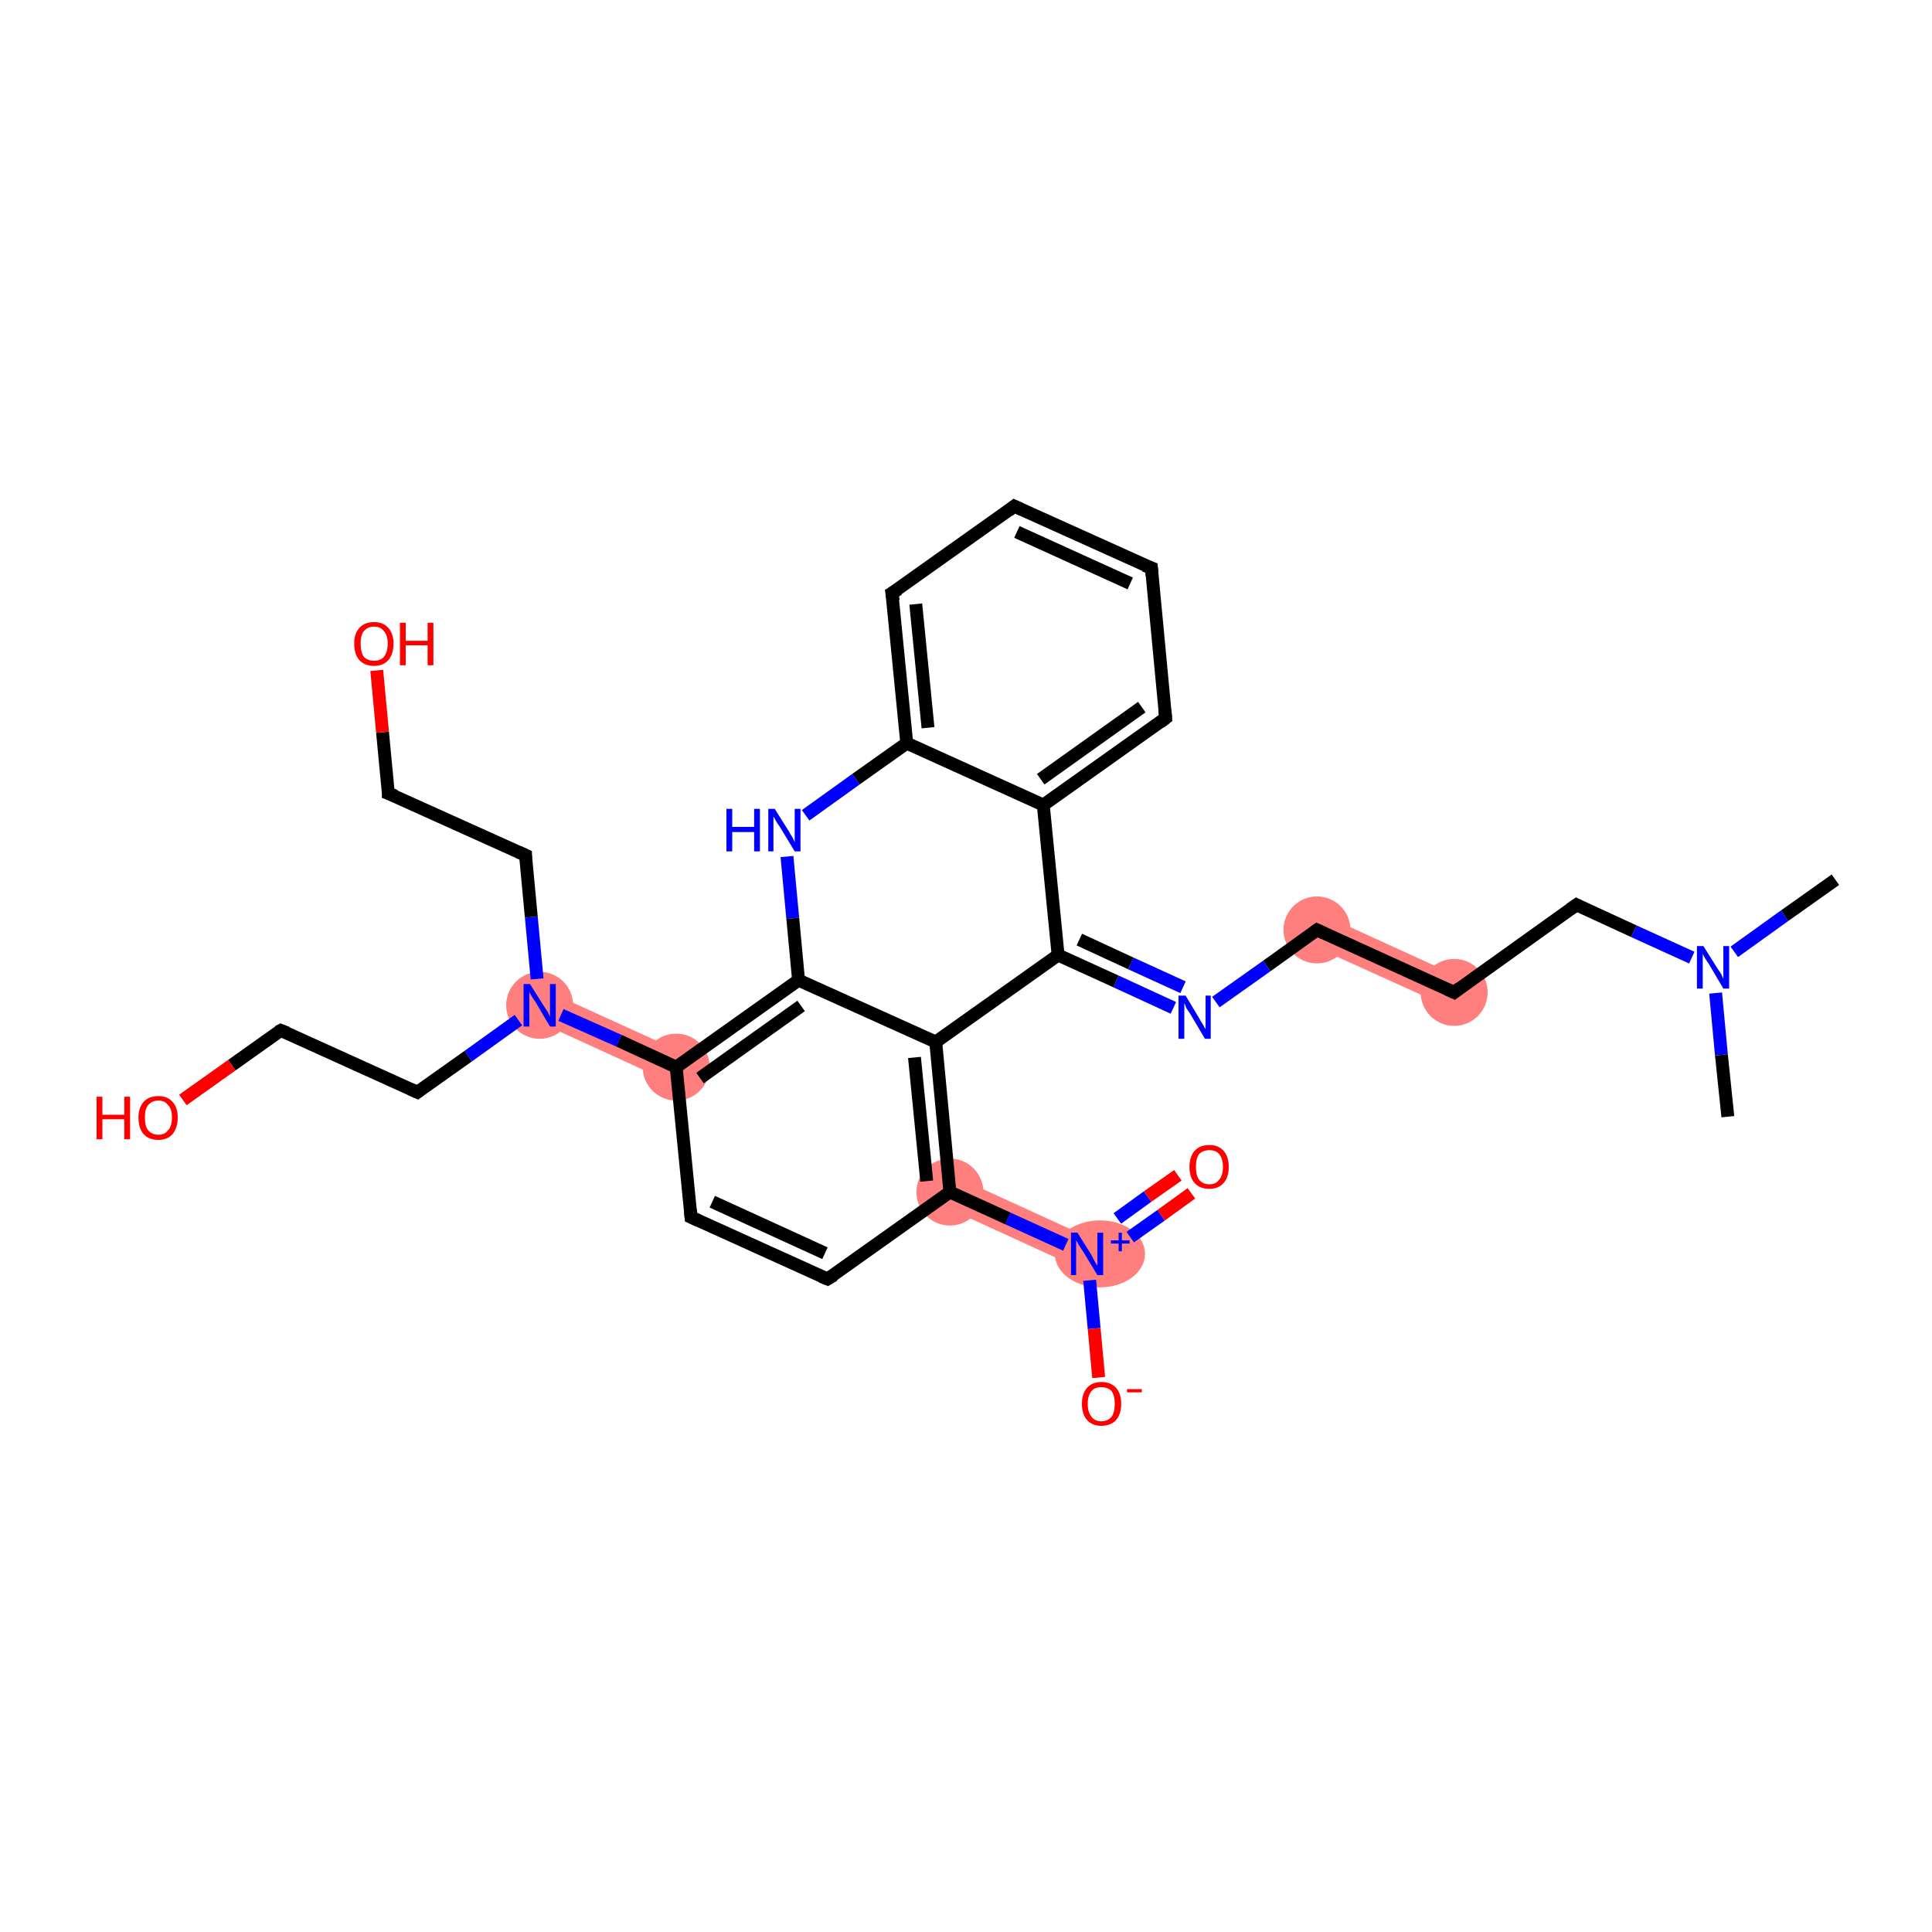 <?xml version='1.0' encoding='iso-8859-1'?>
<svg version='1.1' baseProfile='full'
              xmlns='http://www.w3.org/2000/svg'
                      xmlns:rdkit='http://www.rdkit.org/xml'
                      xmlns:xlink='http://www.w3.org/1999/xlink'
                  xml:space='preserve'
width='300px' height='300px' viewBox='0 0 300 300'>
<!-- END OF HEADER -->
<rect style='opacity:1.0;fill:#FFFFFF;stroke:none' width='300.0' height='300.0' x='0.0' y='0.0'> </rect>
<path class='bond-4 atom-4 atom-5' d='M 205.6,142.1 L 226.8,151.8 L 224.7,156.3 L 203.5,146.7 Z' style='fill:#FF7F7F;fill-rule:evenodd;fill-opacity:1;stroke:#FF7F7F;stroke-width:0.0px;stroke-linecap:butt;stroke-linejoin:miter;stroke-opacity:1;' />
<path class='bond-16 atom-16 atom-17' d='M 84.8,153.8 L 106.1,163.5 L 104.0,168.0 L 82.8,158.3 Z' style='fill:#FF7F7F;fill-rule:evenodd;fill-opacity:1;stroke:#FF7F7F;stroke-width:0.0px;stroke-linecap:butt;stroke-linejoin:miter;stroke-opacity:1;' />
<path class='bond-26 atom-26 atom-27' d='M 148.6,182.8 L 169.8,192.5 L 167.7,197.0 L 146.5,187.3 Z' style='fill:#FF7F7F;fill-rule:evenodd;fill-opacity:1;stroke:#FF7F7F;stroke-width:0.0px;stroke-linecap:butt;stroke-linejoin:miter;stroke-opacity:1;' />
<ellipse cx='225.8' cy='154.1' rx='4.7' ry='4.7' class='atom-4'  style='fill:#FF7F7F;fill-rule:evenodd;stroke:#FF7F7F;stroke-width:1.0px;stroke-linecap:butt;stroke-linejoin:miter;stroke-opacity:1' />
<ellipse cx='204.5' cy='144.4' rx='4.7' ry='4.7' class='atom-5'  style='fill:#FF7F7F;fill-rule:evenodd;stroke:#FF7F7F;stroke-width:1.0px;stroke-linecap:butt;stroke-linejoin:miter;stroke-opacity:1' />
<ellipse cx='105.0' cy='165.7' rx='4.7' ry='4.7' class='atom-16'  style='fill:#FF7F7F;fill-rule:evenodd;stroke:#FF7F7F;stroke-width:1.0px;stroke-linecap:butt;stroke-linejoin:miter;stroke-opacity:1' />
<ellipse cx='83.8' cy='156.1' rx='4.7' ry='4.7' class='atom-17'  style='fill:#FF7F7F;fill-rule:evenodd;stroke:#FF7F7F;stroke-width:1.0px;stroke-linecap:butt;stroke-linejoin:miter;stroke-opacity:1' />
<ellipse cx='147.5' cy='185.1' rx='4.7' ry='4.7' class='atom-26'  style='fill:#FF7F7F;fill-rule:evenodd;stroke:#FF7F7F;stroke-width:1.0px;stroke-linecap:butt;stroke-linejoin:miter;stroke-opacity:1' />
<ellipse cx='170.8' cy='194.7' rx='6.5' ry='4.7' class='atom-27'  style='fill:#FF7F7F;fill-rule:evenodd;stroke:#FF7F7F;stroke-width:1.0px;stroke-linecap:butt;stroke-linejoin:miter;stroke-opacity:1' />
<path class='bond-0 atom-0 atom-1' d='M 285.0,136.6 L 277.1,142.2' style='fill:none;fill-rule:evenodd;stroke:#000000;stroke-width:2.0px;stroke-linecap:butt;stroke-linejoin:miter;stroke-opacity:1' />
<path class='bond-0 atom-0 atom-1' d='M 277.1,142.2 L 269.3,147.8' style='fill:none;fill-rule:evenodd;stroke:#0000FF;stroke-width:2.0px;stroke-linecap:butt;stroke-linejoin:miter;stroke-opacity:1' />
<path class='bond-1 atom-1 atom-2' d='M 266.4,154.2 L 267.3,163.8' style='fill:none;fill-rule:evenodd;stroke:#0000FF;stroke-width:2.0px;stroke-linecap:butt;stroke-linejoin:miter;stroke-opacity:1' />
<path class='bond-1 atom-1 atom-2' d='M 267.3,163.8 L 268.3,173.4' style='fill:none;fill-rule:evenodd;stroke:#000000;stroke-width:2.0px;stroke-linecap:butt;stroke-linejoin:miter;stroke-opacity:1' />
<path class='bond-2 atom-1 atom-3' d='M 262.7,148.7 L 253.7,144.6' style='fill:none;fill-rule:evenodd;stroke:#0000FF;stroke-width:2.0px;stroke-linecap:butt;stroke-linejoin:miter;stroke-opacity:1' />
<path class='bond-2 atom-1 atom-3' d='M 253.7,144.6 L 244.8,140.5' style='fill:none;fill-rule:evenodd;stroke:#000000;stroke-width:2.0px;stroke-linecap:butt;stroke-linejoin:miter;stroke-opacity:1' />
<path class='bond-3 atom-3 atom-4' d='M 244.8,140.5 L 225.8,154.1' style='fill:none;fill-rule:evenodd;stroke:#000000;stroke-width:2.0px;stroke-linecap:butt;stroke-linejoin:miter;stroke-opacity:1' />
<path class='bond-4 atom-4 atom-5' d='M 225.8,154.1 L 204.5,144.4' style='fill:none;fill-rule:evenodd;stroke:#000000;stroke-width:2.0px;stroke-linecap:butt;stroke-linejoin:miter;stroke-opacity:1' />
<path class='bond-5 atom-5 atom-6' d='M 204.5,144.4 L 196.7,150.0' style='fill:none;fill-rule:evenodd;stroke:#000000;stroke-width:2.0px;stroke-linecap:butt;stroke-linejoin:miter;stroke-opacity:1' />
<path class='bond-5 atom-5 atom-6' d='M 196.7,150.0 L 188.8,155.6' style='fill:none;fill-rule:evenodd;stroke:#0000FF;stroke-width:2.0px;stroke-linecap:butt;stroke-linejoin:miter;stroke-opacity:1' />
<path class='bond-6 atom-6 atom-7' d='M 182.2,156.5 L 173.3,152.4' style='fill:none;fill-rule:evenodd;stroke:#0000FF;stroke-width:2.0px;stroke-linecap:butt;stroke-linejoin:miter;stroke-opacity:1' />
<path class='bond-6 atom-6 atom-7' d='M 173.3,152.4 L 164.3,148.3' style='fill:none;fill-rule:evenodd;stroke:#000000;stroke-width:2.0px;stroke-linecap:butt;stroke-linejoin:miter;stroke-opacity:1' />
<path class='bond-6 atom-6 atom-7' d='M 183.7,153.3 L 175.6,149.6' style='fill:none;fill-rule:evenodd;stroke:#0000FF;stroke-width:2.0px;stroke-linecap:butt;stroke-linejoin:miter;stroke-opacity:1' />
<path class='bond-6 atom-6 atom-7' d='M 175.6,149.6 L 167.6,145.9' style='fill:none;fill-rule:evenodd;stroke:#000000;stroke-width:2.0px;stroke-linecap:butt;stroke-linejoin:miter;stroke-opacity:1' />
<path class='bond-7 atom-7 atom-8' d='M 164.3,148.3 L 162.0,125.0' style='fill:none;fill-rule:evenodd;stroke:#000000;stroke-width:2.0px;stroke-linecap:butt;stroke-linejoin:miter;stroke-opacity:1' />
<path class='bond-8 atom-8 atom-9' d='M 162.0,125.0 L 181.0,111.5' style='fill:none;fill-rule:evenodd;stroke:#000000;stroke-width:2.0px;stroke-linecap:butt;stroke-linejoin:miter;stroke-opacity:1' />
<path class='bond-8 atom-8 atom-9' d='M 161.6,121.0 L 177.3,109.8' style='fill:none;fill-rule:evenodd;stroke:#000000;stroke-width:2.0px;stroke-linecap:butt;stroke-linejoin:miter;stroke-opacity:1' />
<path class='bond-9 atom-9 atom-10' d='M 181.0,111.5 L 178.8,88.2' style='fill:none;fill-rule:evenodd;stroke:#000000;stroke-width:2.0px;stroke-linecap:butt;stroke-linejoin:miter;stroke-opacity:1' />
<path class='bond-10 atom-10 atom-11' d='M 178.8,88.2 L 157.5,78.6' style='fill:none;fill-rule:evenodd;stroke:#000000;stroke-width:2.0px;stroke-linecap:butt;stroke-linejoin:miter;stroke-opacity:1' />
<path class='bond-10 atom-10 atom-11' d='M 175.5,90.6 L 157.9,82.6' style='fill:none;fill-rule:evenodd;stroke:#000000;stroke-width:2.0px;stroke-linecap:butt;stroke-linejoin:miter;stroke-opacity:1' />
<path class='bond-11 atom-11 atom-12' d='M 157.5,78.6 L 138.5,92.1' style='fill:none;fill-rule:evenodd;stroke:#000000;stroke-width:2.0px;stroke-linecap:butt;stroke-linejoin:miter;stroke-opacity:1' />
<path class='bond-12 atom-12 atom-13' d='M 138.5,92.1 L 140.8,115.4' style='fill:none;fill-rule:evenodd;stroke:#000000;stroke-width:2.0px;stroke-linecap:butt;stroke-linejoin:miter;stroke-opacity:1' />
<path class='bond-12 atom-12 atom-13' d='M 142.2,93.8 L 144.1,113.0' style='fill:none;fill-rule:evenodd;stroke:#000000;stroke-width:2.0px;stroke-linecap:butt;stroke-linejoin:miter;stroke-opacity:1' />
<path class='bond-13 atom-13 atom-14' d='M 140.8,115.4 L 132.9,121.0' style='fill:none;fill-rule:evenodd;stroke:#000000;stroke-width:2.0px;stroke-linecap:butt;stroke-linejoin:miter;stroke-opacity:1' />
<path class='bond-13 atom-13 atom-14' d='M 132.9,121.0 L 125.1,126.6' style='fill:none;fill-rule:evenodd;stroke:#0000FF;stroke-width:2.0px;stroke-linecap:butt;stroke-linejoin:miter;stroke-opacity:1' />
<path class='bond-14 atom-14 atom-15' d='M 122.2,133.0 L 123.1,142.6' style='fill:none;fill-rule:evenodd;stroke:#0000FF;stroke-width:2.0px;stroke-linecap:butt;stroke-linejoin:miter;stroke-opacity:1' />
<path class='bond-14 atom-14 atom-15' d='M 123.1,142.6 L 124.0,152.2' style='fill:none;fill-rule:evenodd;stroke:#000000;stroke-width:2.0px;stroke-linecap:butt;stroke-linejoin:miter;stroke-opacity:1' />
<path class='bond-15 atom-15 atom-16' d='M 124.0,152.2 L 105.0,165.7' style='fill:none;fill-rule:evenodd;stroke:#000000;stroke-width:2.0px;stroke-linecap:butt;stroke-linejoin:miter;stroke-opacity:1' />
<path class='bond-15 atom-15 atom-16' d='M 124.4,156.2 L 108.7,167.4' style='fill:none;fill-rule:evenodd;stroke:#000000;stroke-width:2.0px;stroke-linecap:butt;stroke-linejoin:miter;stroke-opacity:1' />
<path class='bond-16 atom-16 atom-17' d='M 105.0,165.7 L 96.1,161.6' style='fill:none;fill-rule:evenodd;stroke:#000000;stroke-width:2.0px;stroke-linecap:butt;stroke-linejoin:miter;stroke-opacity:1' />
<path class='bond-16 atom-16 atom-17' d='M 96.1,161.6 L 87.1,157.6' style='fill:none;fill-rule:evenodd;stroke:#0000FF;stroke-width:2.0px;stroke-linecap:butt;stroke-linejoin:miter;stroke-opacity:1' />
<path class='bond-17 atom-17 atom-18' d='M 80.5,158.4 L 72.7,164.0' style='fill:none;fill-rule:evenodd;stroke:#0000FF;stroke-width:2.0px;stroke-linecap:butt;stroke-linejoin:miter;stroke-opacity:1' />
<path class='bond-17 atom-17 atom-18' d='M 72.7,164.0 L 64.8,169.6' style='fill:none;fill-rule:evenodd;stroke:#000000;stroke-width:2.0px;stroke-linecap:butt;stroke-linejoin:miter;stroke-opacity:1' />
<path class='bond-18 atom-18 atom-19' d='M 64.8,169.6 L 43.6,160.0' style='fill:none;fill-rule:evenodd;stroke:#000000;stroke-width:2.0px;stroke-linecap:butt;stroke-linejoin:miter;stroke-opacity:1' />
<path class='bond-19 atom-19 atom-20' d='M 43.6,160.0 L 36.0,165.4' style='fill:none;fill-rule:evenodd;stroke:#000000;stroke-width:2.0px;stroke-linecap:butt;stroke-linejoin:miter;stroke-opacity:1' />
<path class='bond-19 atom-19 atom-20' d='M 36.0,165.4 L 28.4,170.8' style='fill:none;fill-rule:evenodd;stroke:#FF0000;stroke-width:2.0px;stroke-linecap:butt;stroke-linejoin:miter;stroke-opacity:1' />
<path class='bond-20 atom-17 atom-21' d='M 83.4,152.0 L 82.5,142.4' style='fill:none;fill-rule:evenodd;stroke:#0000FF;stroke-width:2.0px;stroke-linecap:butt;stroke-linejoin:miter;stroke-opacity:1' />
<path class='bond-20 atom-17 atom-21' d='M 82.5,142.4 L 81.6,132.8' style='fill:none;fill-rule:evenodd;stroke:#000000;stroke-width:2.0px;stroke-linecap:butt;stroke-linejoin:miter;stroke-opacity:1' />
<path class='bond-21 atom-21 atom-22' d='M 81.6,132.8 L 60.3,123.2' style='fill:none;fill-rule:evenodd;stroke:#000000;stroke-width:2.0px;stroke-linecap:butt;stroke-linejoin:miter;stroke-opacity:1' />
<path class='bond-22 atom-22 atom-23' d='M 60.3,123.2 L 59.4,113.7' style='fill:none;fill-rule:evenodd;stroke:#000000;stroke-width:2.0px;stroke-linecap:butt;stroke-linejoin:miter;stroke-opacity:1' />
<path class='bond-22 atom-22 atom-23' d='M 59.4,113.7 L 58.5,104.1' style='fill:none;fill-rule:evenodd;stroke:#FF0000;stroke-width:2.0px;stroke-linecap:butt;stroke-linejoin:miter;stroke-opacity:1' />
<path class='bond-23 atom-16 atom-24' d='M 105.0,165.7 L 107.3,189.0' style='fill:none;fill-rule:evenodd;stroke:#000000;stroke-width:2.0px;stroke-linecap:butt;stroke-linejoin:miter;stroke-opacity:1' />
<path class='bond-24 atom-24 atom-25' d='M 107.3,189.0 L 128.5,198.6' style='fill:none;fill-rule:evenodd;stroke:#000000;stroke-width:2.0px;stroke-linecap:butt;stroke-linejoin:miter;stroke-opacity:1' />
<path class='bond-24 atom-24 atom-25' d='M 110.6,186.6 L 128.1,194.6' style='fill:none;fill-rule:evenodd;stroke:#000000;stroke-width:2.0px;stroke-linecap:butt;stroke-linejoin:miter;stroke-opacity:1' />
<path class='bond-25 atom-25 atom-26' d='M 128.5,198.6 L 147.5,185.1' style='fill:none;fill-rule:evenodd;stroke:#000000;stroke-width:2.0px;stroke-linecap:butt;stroke-linejoin:miter;stroke-opacity:1' />
<path class='bond-26 atom-26 atom-27' d='M 147.5,185.1 L 156.5,189.2' style='fill:none;fill-rule:evenodd;stroke:#000000;stroke-width:2.0px;stroke-linecap:butt;stroke-linejoin:miter;stroke-opacity:1' />
<path class='bond-26 atom-26 atom-27' d='M 156.5,189.2 L 165.5,193.3' style='fill:none;fill-rule:evenodd;stroke:#0000FF;stroke-width:2.0px;stroke-linecap:butt;stroke-linejoin:miter;stroke-opacity:1' />
<path class='bond-27 atom-27 atom-28' d='M 175.5,192.1 L 180.3,188.7' style='fill:none;fill-rule:evenodd;stroke:#0000FF;stroke-width:2.0px;stroke-linecap:butt;stroke-linejoin:miter;stroke-opacity:1' />
<path class='bond-27 atom-27 atom-28' d='M 180.3,188.7 L 185.0,185.3' style='fill:none;fill-rule:evenodd;stroke:#FF0000;stroke-width:2.0px;stroke-linecap:butt;stroke-linejoin:miter;stroke-opacity:1' />
<path class='bond-27 atom-27 atom-28' d='M 173.5,189.2 L 178.2,185.8' style='fill:none;fill-rule:evenodd;stroke:#0000FF;stroke-width:2.0px;stroke-linecap:butt;stroke-linejoin:miter;stroke-opacity:1' />
<path class='bond-27 atom-27 atom-28' d='M 178.2,185.8 L 182.9,182.5' style='fill:none;fill-rule:evenodd;stroke:#FF0000;stroke-width:2.0px;stroke-linecap:butt;stroke-linejoin:miter;stroke-opacity:1' />
<path class='bond-28 atom-27 atom-29' d='M 169.2,198.8 L 169.9,206.3' style='fill:none;fill-rule:evenodd;stroke:#0000FF;stroke-width:2.0px;stroke-linecap:butt;stroke-linejoin:miter;stroke-opacity:1' />
<path class='bond-28 atom-27 atom-29' d='M 169.9,206.3 L 170.6,213.9' style='fill:none;fill-rule:evenodd;stroke:#FF0000;stroke-width:2.0px;stroke-linecap:butt;stroke-linejoin:miter;stroke-opacity:1' />
<path class='bond-29 atom-26 atom-30' d='M 147.5,185.1 L 145.3,161.8' style='fill:none;fill-rule:evenodd;stroke:#000000;stroke-width:2.0px;stroke-linecap:butt;stroke-linejoin:miter;stroke-opacity:1' />
<path class='bond-29 atom-26 atom-30' d='M 143.9,183.4 L 142.0,164.2' style='fill:none;fill-rule:evenodd;stroke:#000000;stroke-width:2.0px;stroke-linecap:butt;stroke-linejoin:miter;stroke-opacity:1' />
<path class='bond-30 atom-30 atom-7' d='M 145.3,161.8 L 164.3,148.3' style='fill:none;fill-rule:evenodd;stroke:#000000;stroke-width:2.0px;stroke-linecap:butt;stroke-linejoin:miter;stroke-opacity:1' />
<path class='bond-31 atom-13 atom-8' d='M 140.8,115.4 L 162.0,125.0' style='fill:none;fill-rule:evenodd;stroke:#000000;stroke-width:2.0px;stroke-linecap:butt;stroke-linejoin:miter;stroke-opacity:1' />
<path class='bond-32 atom-30 atom-15' d='M 145.3,161.8 L 124.0,152.2' style='fill:none;fill-rule:evenodd;stroke:#000000;stroke-width:2.0px;stroke-linecap:butt;stroke-linejoin:miter;stroke-opacity:1' />
<path d='M 245.2,140.7 L 244.8,140.5 L 243.8,141.2' style='fill:none;stroke:#000000;stroke-width:2.0px;stroke-linecap:butt;stroke-linejoin:miter;stroke-opacity:1;' />
<path d='M 226.7,153.4 L 225.8,154.1 L 224.7,153.6' style='fill:none;stroke:#000000;stroke-width:2.0px;stroke-linecap:butt;stroke-linejoin:miter;stroke-opacity:1;' />
<path d='M 205.6,144.9 L 204.5,144.4 L 204.1,144.7' style='fill:none;stroke:#000000;stroke-width:2.0px;stroke-linecap:butt;stroke-linejoin:miter;stroke-opacity:1;' />
<path d='M 180.1,112.2 L 181.0,111.5 L 180.9,110.3' style='fill:none;stroke:#000000;stroke-width:2.0px;stroke-linecap:butt;stroke-linejoin:miter;stroke-opacity:1;' />
<path d='M 178.9,89.4 L 178.8,88.2 L 177.7,87.8' style='fill:none;stroke:#000000;stroke-width:2.0px;stroke-linecap:butt;stroke-linejoin:miter;stroke-opacity:1;' />
<path d='M 158.6,79.1 L 157.5,78.6 L 156.6,79.3' style='fill:none;stroke:#000000;stroke-width:2.0px;stroke-linecap:butt;stroke-linejoin:miter;stroke-opacity:1;' />
<path d='M 139.5,91.5 L 138.5,92.1 L 138.7,93.3' style='fill:none;stroke:#000000;stroke-width:2.0px;stroke-linecap:butt;stroke-linejoin:miter;stroke-opacity:1;' />
<path d='M 65.2,169.3 L 64.8,169.6 L 63.7,169.1' style='fill:none;stroke:#000000;stroke-width:2.0px;stroke-linecap:butt;stroke-linejoin:miter;stroke-opacity:1;' />
<path d='M 44.6,160.4 L 43.6,160.0 L 43.2,160.2' style='fill:none;stroke:#000000;stroke-width:2.0px;stroke-linecap:butt;stroke-linejoin:miter;stroke-opacity:1;' />
<path d='M 81.6,133.3 L 81.6,132.8 L 80.5,132.3' style='fill:none;stroke:#000000;stroke-width:2.0px;stroke-linecap:butt;stroke-linejoin:miter;stroke-opacity:1;' />
<path d='M 61.4,123.6 L 60.3,123.2 L 60.3,122.7' style='fill:none;stroke:#000000;stroke-width:2.0px;stroke-linecap:butt;stroke-linejoin:miter;stroke-opacity:1;' />
<path d='M 107.2,187.8 L 107.3,189.0 L 108.4,189.5' style='fill:none;stroke:#000000;stroke-width:2.0px;stroke-linecap:butt;stroke-linejoin:miter;stroke-opacity:1;' />
<path d='M 127.5,198.2 L 128.5,198.6 L 129.5,198.0' style='fill:none;stroke:#000000;stroke-width:2.0px;stroke-linecap:butt;stroke-linejoin:miter;stroke-opacity:1;' />
<path class='atom-1' d='M 264.5 146.9
L 266.7 150.4
Q 266.9 150.7, 267.3 151.3
Q 267.6 152.0, 267.6 152.0
L 267.6 146.9
L 268.5 146.9
L 268.5 153.5
L 267.6 153.5
L 265.3 149.6
Q 265.0 149.2, 264.7 148.7
Q 264.4 148.2, 264.4 148.0
L 264.4 153.5
L 263.5 153.5
L 263.5 146.9
L 264.5 146.9
' fill='#0000FF'/>
<path class='atom-6' d='M 184.1 154.6
L 186.2 158.1
Q 186.4 158.5, 186.8 159.1
Q 187.1 159.7, 187.2 159.8
L 187.2 154.6
L 188.0 154.6
L 188.0 161.3
L 187.1 161.3
L 184.8 157.4
Q 184.5 157.0, 184.2 156.5
Q 184.0 155.9, 183.9 155.8
L 183.9 161.3
L 183.0 161.3
L 183.0 154.6
L 184.1 154.6
' fill='#0000FF'/>
<path class='atom-14' d='M 112.8 125.6
L 113.7 125.6
L 113.7 128.4
L 117.1 128.4
L 117.1 125.6
L 118.0 125.6
L 118.0 132.2
L 117.1 132.2
L 117.1 129.2
L 113.7 129.2
L 113.7 132.2
L 112.8 132.2
L 112.8 125.6
' fill='#0000FF'/>
<path class='atom-14' d='M 120.3 125.6
L 122.5 129.1
Q 122.7 129.5, 123.1 130.1
Q 123.4 130.7, 123.4 130.8
L 123.4 125.6
L 124.3 125.6
L 124.3 132.2
L 123.4 132.2
L 121.1 128.4
Q 120.8 128.0, 120.5 127.5
Q 120.2 126.9, 120.1 126.8
L 120.1 132.2
L 119.3 132.2
L 119.3 125.6
L 120.3 125.6
' fill='#0000FF'/>
<path class='atom-17' d='M 82.3 152.8
L 84.5 156.3
Q 84.7 156.6, 85.1 157.2
Q 85.4 157.9, 85.4 157.9
L 85.4 152.8
L 86.3 152.8
L 86.3 159.4
L 85.4 159.4
L 83.1 155.5
Q 82.8 155.1, 82.5 154.6
Q 82.2 154.1, 82.2 153.9
L 82.2 159.4
L 81.3 159.4
L 81.3 152.8
L 82.3 152.8
' fill='#0000FF'/>
<path class='atom-20' d='M 15.0 170.3
L 15.9 170.3
L 15.9 173.1
L 19.3 173.1
L 19.3 170.3
L 20.2 170.3
L 20.2 176.9
L 19.3 176.9
L 19.3 173.8
L 15.9 173.8
L 15.9 176.9
L 15.0 176.9
L 15.0 170.3
' fill='#FF0000'/>
<path class='atom-20' d='M 21.5 173.5
Q 21.5 172.0, 22.3 171.1
Q 23.1 170.2, 24.6 170.2
Q 26.0 170.2, 26.8 171.1
Q 27.6 172.0, 27.6 173.5
Q 27.6 175.1, 26.8 176.1
Q 26.0 177.0, 24.6 177.0
Q 23.1 177.0, 22.3 176.1
Q 21.5 175.2, 21.5 173.5
M 24.6 176.2
Q 25.6 176.2, 26.1 175.5
Q 26.7 174.9, 26.7 173.5
Q 26.7 172.2, 26.1 171.6
Q 25.6 170.9, 24.6 170.9
Q 23.6 170.9, 23.0 171.6
Q 22.5 172.2, 22.5 173.5
Q 22.5 174.9, 23.0 175.5
Q 23.6 176.2, 24.6 176.2
' fill='#FF0000'/>
<path class='atom-23' d='M 55.0 99.9
Q 55.0 98.4, 55.8 97.5
Q 56.6 96.6, 58.1 96.6
Q 59.5 96.6, 60.3 97.5
Q 61.1 98.4, 61.1 99.9
Q 61.1 101.6, 60.3 102.5
Q 59.5 103.4, 58.1 103.4
Q 56.6 103.4, 55.8 102.5
Q 55.0 101.6, 55.0 99.9
M 58.1 102.6
Q 59.1 102.6, 59.6 102.0
Q 60.2 101.3, 60.2 99.9
Q 60.2 98.6, 59.6 98.0
Q 59.1 97.3, 58.1 97.3
Q 57.1 97.3, 56.5 98.0
Q 56.0 98.6, 56.0 99.9
Q 56.0 101.3, 56.5 102.0
Q 57.1 102.6, 58.1 102.6
' fill='#FF0000'/>
<path class='atom-23' d='M 62.1 96.7
L 63.0 96.7
L 63.0 99.5
L 66.4 99.5
L 66.4 96.7
L 67.3 96.7
L 67.3 103.3
L 66.4 103.3
L 66.4 100.2
L 63.0 100.2
L 63.0 103.3
L 62.1 103.3
L 62.1 96.7
' fill='#FF0000'/>
<path class='atom-27' d='M 167.3 191.4
L 169.5 194.9
Q 169.7 195.3, 170.0 195.9
Q 170.4 196.5, 170.4 196.6
L 170.4 191.4
L 171.3 191.4
L 171.3 198.0
L 170.4 198.0
L 168.1 194.2
Q 167.8 193.8, 167.5 193.3
Q 167.2 192.7, 167.1 192.6
L 167.1 198.0
L 166.3 198.0
L 166.3 191.4
L 167.3 191.4
' fill='#0000FF'/>
<path class='atom-27' d='M 172.5 192.6
L 173.7 192.6
L 173.7 191.4
L 174.2 191.4
L 174.2 192.6
L 175.4 192.6
L 175.4 193.1
L 174.2 193.1
L 174.2 194.3
L 173.7 194.3
L 173.7 193.1
L 172.5 193.1
L 172.5 192.6
' fill='#0000FF'/>
<path class='atom-28' d='M 184.7 181.2
Q 184.7 179.6, 185.5 178.7
Q 186.3 177.8, 187.8 177.8
Q 189.2 177.8, 190.0 178.7
Q 190.8 179.6, 190.8 181.2
Q 190.8 182.8, 190.0 183.7
Q 189.2 184.6, 187.8 184.6
Q 186.3 184.6, 185.5 183.7
Q 184.7 182.8, 184.7 181.2
M 187.8 183.9
Q 188.8 183.9, 189.3 183.2
Q 189.9 182.5, 189.9 181.2
Q 189.9 179.9, 189.3 179.2
Q 188.8 178.6, 187.8 178.6
Q 186.8 178.6, 186.2 179.2
Q 185.7 179.9, 185.7 181.2
Q 185.7 182.5, 186.2 183.2
Q 186.8 183.9, 187.8 183.9
' fill='#FF0000'/>
<path class='atom-29' d='M 168.0 218.0
Q 168.0 216.4, 168.8 215.5
Q 169.6 214.6, 171.0 214.6
Q 172.5 214.6, 173.3 215.5
Q 174.1 216.4, 174.1 218.0
Q 174.1 219.6, 173.3 220.5
Q 172.5 221.4, 171.0 221.4
Q 169.6 221.4, 168.8 220.5
Q 168.0 219.6, 168.0 218.0
M 171.0 220.7
Q 172.0 220.7, 172.6 220.0
Q 173.1 219.3, 173.1 218.0
Q 173.1 216.7, 172.6 216.0
Q 172.0 215.4, 171.0 215.4
Q 170.0 215.4, 169.5 216.0
Q 168.9 216.7, 168.9 218.0
Q 168.9 219.3, 169.5 220.0
Q 170.0 220.7, 171.0 220.7
' fill='#FF0000'/>
<path class='atom-29' d='M 175.0 215.7
L 177.3 215.7
L 177.3 216.2
L 175.0 216.2
L 175.0 215.7
' fill='#FF0000'/>
</svg>
